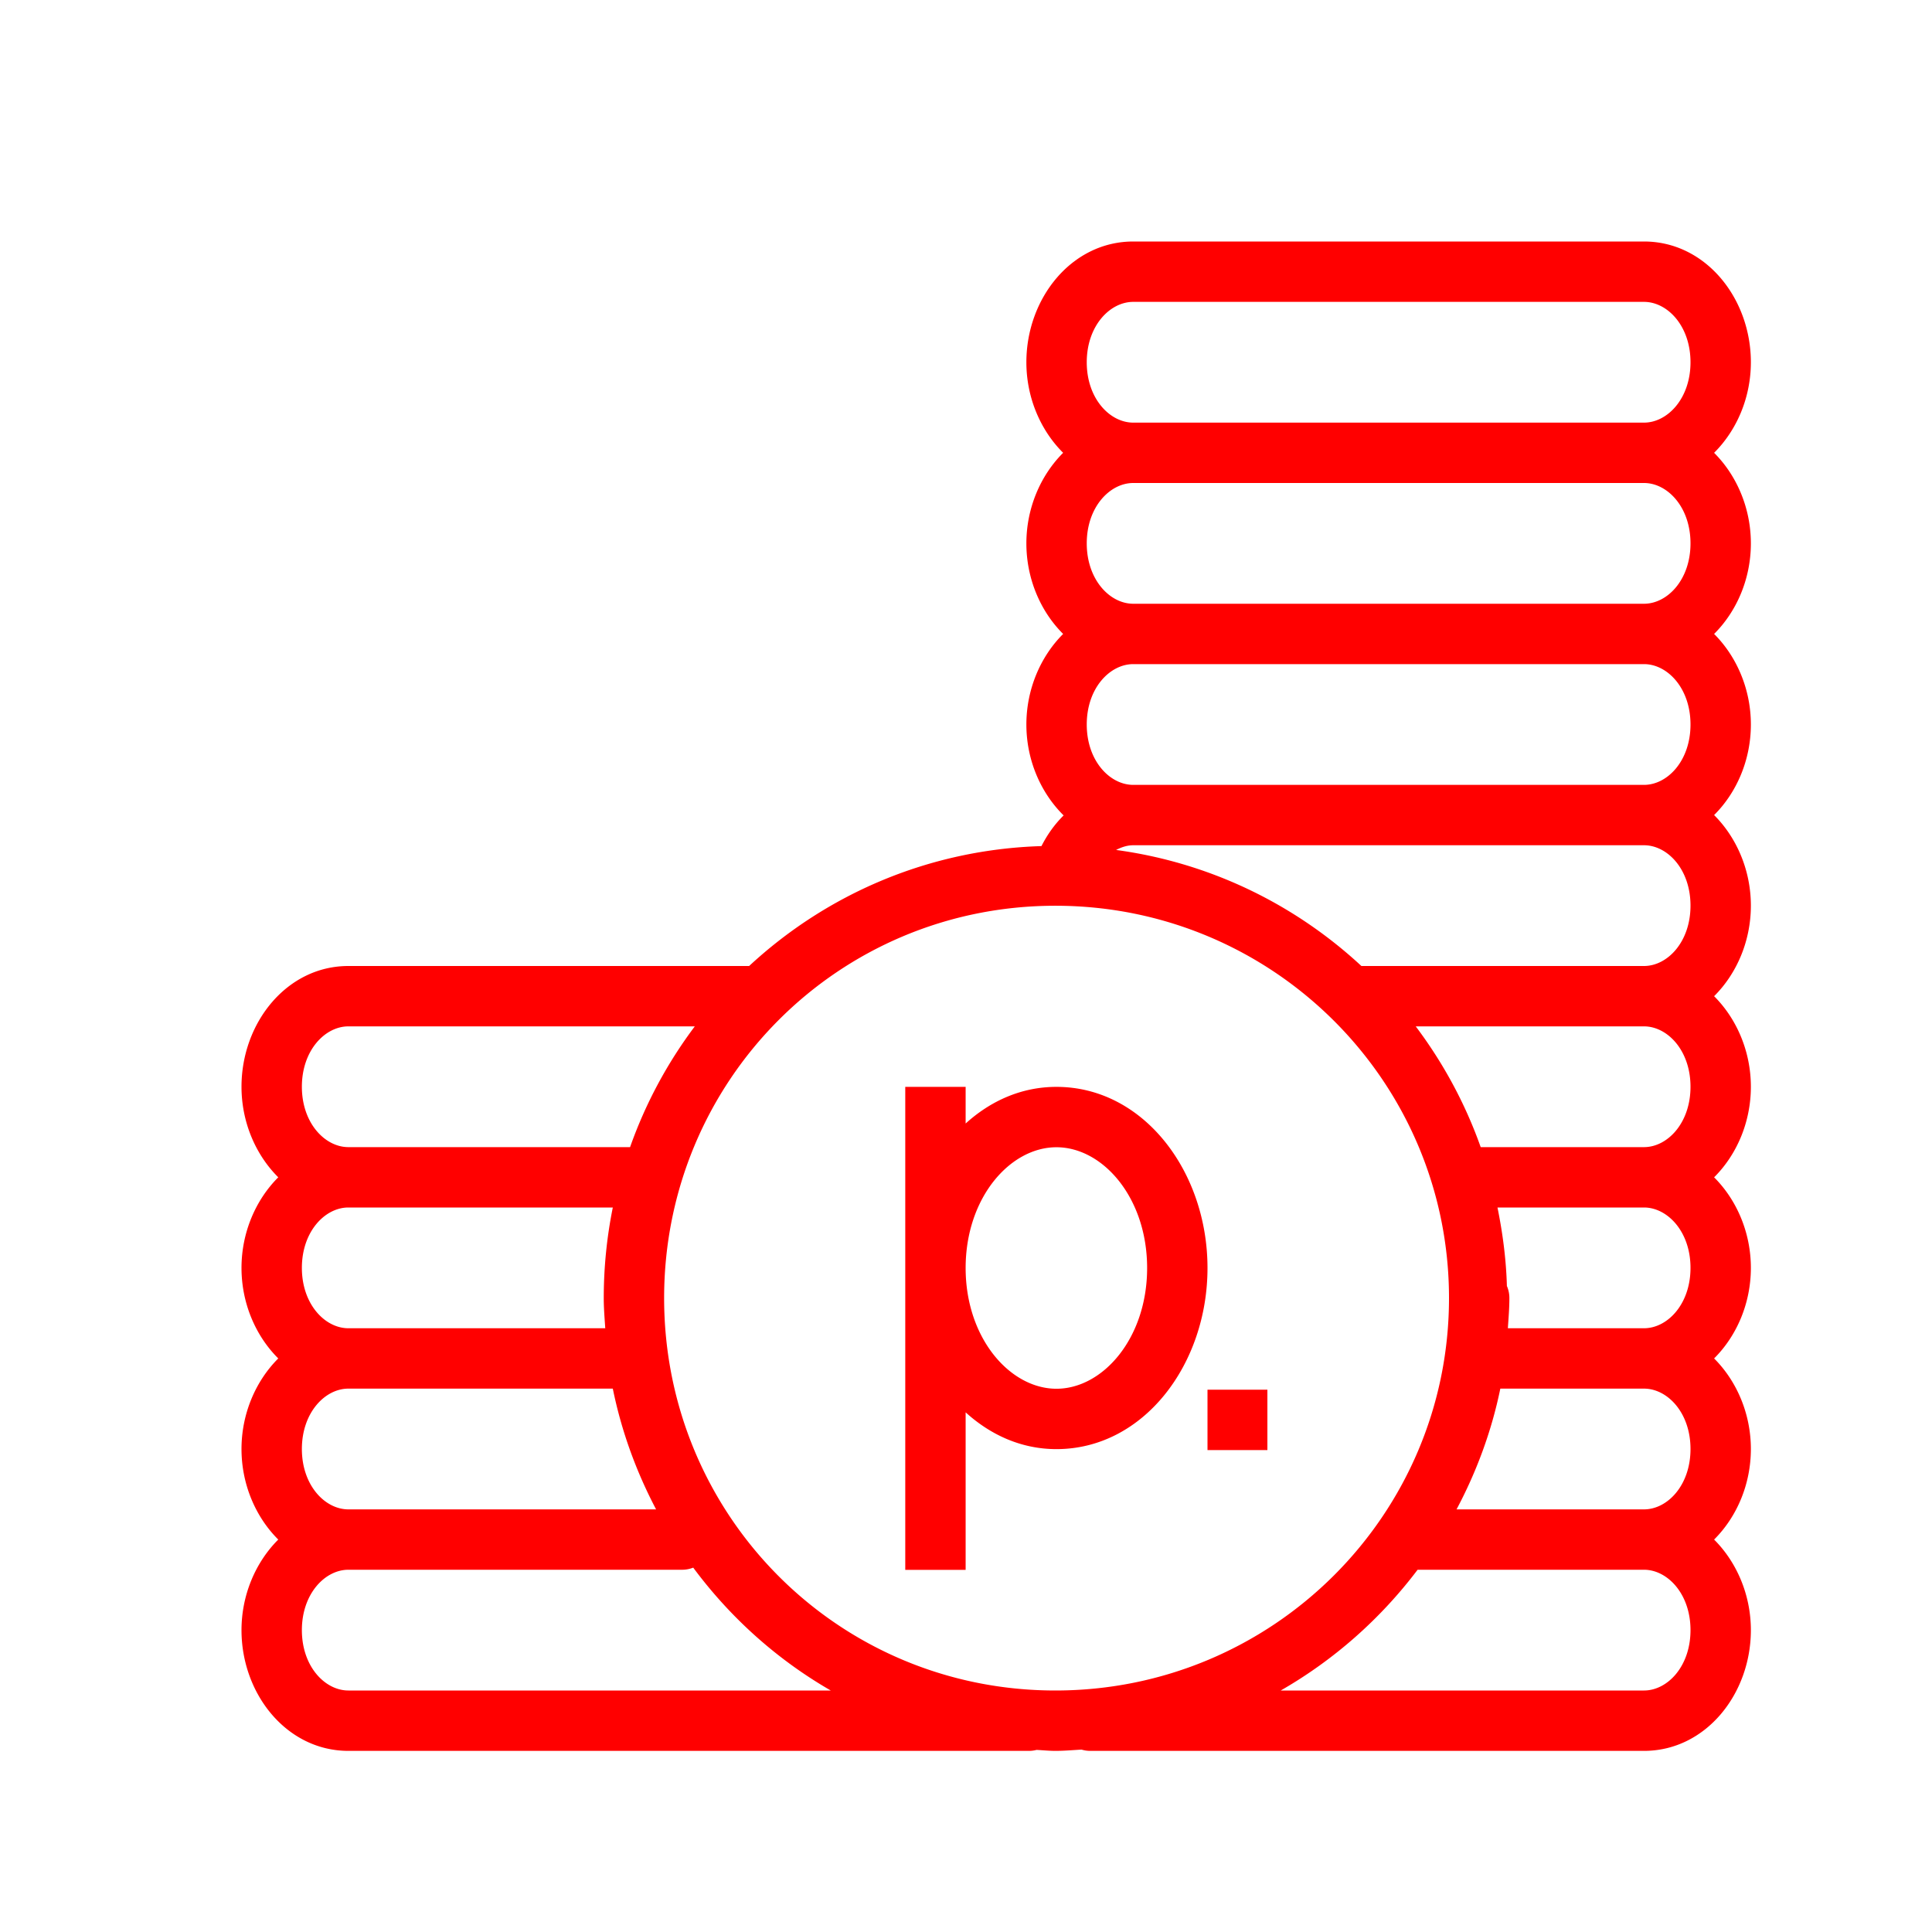 <?xml version="1.0" ?><svg height="32" id="svg2" version="1.1" viewBox="0 0 32 32" width="32" xmlns="http://www.w3.org/2000/svg" xmlns:cc="http://creativecommons.org/ns#" xmlns:dc="http://purl.org/dc/elements/1.1/" xmlns:inkscape="http://www.inkscape.org/namespaces/inkscape" xmlns:rdf="http://www.w3.org/1999/02/22-rdf-syntax-ns#" xmlns:sodipodi="http://sodipodi.sourceforge.net/DTD/sodipodi-0.dtd" xmlns:svg="http://www.w3.org/2000/svg"><defs id="defs4"><pattern height="6" id="EMFhbasepattern" patternUnits="userSpaceOnUse" width="6" x="0" y="0"/><pattern height="6" id="EMFhbasepattern-3" patternUnits="userSpaceOnUse" width="6" x="0" y="0"/><pattern height="6" id="EMFhbasepattern-8" patternUnits="userSpaceOnUse" width="6" x="0" y="0"/><pattern height="6" id="EMFhbasepattern-2" patternUnits="userSpaceOnUse" width="6" x="0" y="0"/></defs><g id="layer1" transform="translate(0,-1020.362)"><path d="M 18.77 4 C 17.749 4 17 4.942 17 6 C 17 6.584 17.233 7.126 17.609 7.5 C 17.234 7.874 17 8.417 17 9 C 17 9.584 17.233 10.126 17.609 10.5 C 17.234 10.874 17 11.417 17 12 C 17 12.588 17.237 13.131 17.617 13.506 C 17.468 13.653 17.347 13.823 17.25 14.014 C 15.378 14.071 13.688 14.813 12.408 16 L 5.77 16 C 4.749 16 4 16.942 4 18 C 4 18.584 4.233 19.126 4.609 19.5 C 4.234 19.874 4 20.417 4 21 C 4 21.584 4.233 22.126 4.609 22.5 C 4.234 22.874 4 23.417 4 24 C 4 24.584 4.233 25.126 4.609 25.5 C 4.234 25.874 4 26.417 4 27 C 4 28.058 4.749 29 5.77 29 L 17.043 29 A 0.5 0.5 0 0 0 17.168 28.984 C 17.272 28.989 17.375 29 17.48 29 C 17.627 29 17.77 28.987 17.914 28.979 A 0.5 0.5 0 0 0 18.062 29 L 27.23 29 C 28.251 29 29 28.058 29 27 C 29 26.417 28.766 25.874 28.391 25.5 C 28.767 25.126 29 24.584 29 24 C 29 23.417 28.766 22.874 28.391 22.5 C 28.767 22.126 29 21.584 29 21 C 29 20.417 28.766 19.874 28.391 19.5 C 28.767 19.126 29 18.584 29 18 C 29 17.417 28.766 16.874 28.391 16.5 C 28.767 16.126 29 15.584 29 15 C 29 14.417 28.766 13.874 28.391 13.5 C 28.767 13.126 29 12.584 29 12 C 29 11.417 28.766 10.874 28.391 10.5 C 28.767 10.126 29 9.584 29 9 C 29 8.417 28.766 7.874 28.391 7.5 C 28.767 7.126 29 6.584 29 6 C 29 4.942 28.251 4 27.23 4 L 18.77 4 z M 18.77 5 L 27.23 5 C 27.616 5 28 5.396 28 6 C 28 6.604 27.616 7 27.23 7 L 18.77 7 C 18.384 7 18 6.604 18 6 C 18 5.396 18.384 5 18.77 5 z M 18.77 8 L 27.23 8 C 27.616 8 28 8.396 28 9 C 28 9.604 27.616 10 27.23 10 L 18.77 10 C 18.384 10 18 9.604 18 9 C 18 8.396 18.384 8 18.77 8 z M 18.77 11 L 27.23 11 C 27.616 11 28 11.396 28 12 C 28 12.604 27.616 13 27.23 13 L 18.77 13 C 18.384 13 18 12.604 18 12 C 18 11.396 18.384 11 18.77 11 z M 18.77 14 L 27.23 14 C 27.616 14 28 14.396 28 15 C 28 15.604 27.616 16 27.23 16 L 22.549 16 C 21.449 14.98 20.046 14.289 18.486 14.078 C 18.577 14.031 18.671 14 18.77 14 z M 17.48 15.002 C 21.083 15.002 24 17.909 24 21.5 C 24 25.092 21.083 28 17.48 28 C 13.877 28 11 25.096 11 21.5 C 11 17.906 13.877 15.002 17.48 15.002 z M 5.77 17 L 11.508 17 C 11.055 17.603 10.692 18.275 10.436 19 L 5.77 19 C 5.384 19 5 18.604 5 18 C 5 17.396 5.384 17 5.77 17 z M 23.449 17 L 27.23 17 C 27.616 17 28 17.396 28 18 C 28 18.604 27.616 19 27.23 19 L 24.525 19 C 24.268 18.275 23.903 17.603 23.449 17 z M 14.994 18.002 L 14.994 26.002 L 15.994 26.002 L 15.994 23.393 C 16.406 23.767 16.918 24.002 17.498 24.002 C 18.941 24.002 20 22.599 20 21.002 C 20 19.405 18.941 18.002 17.498 18.002 C 16.918 18.002 16.406 18.235 15.994 18.609 L 15.994 18.002 L 14.994 18.002 z M 17.498 19.002 C 18.267 19.002 19 19.838 19 21.002 C 19 22.166 18.267 23.002 17.498 23.002 C 16.73 23.002 15.994 22.166 15.994 21.002 C 15.994 19.838 16.73 19.002 17.498 19.002 z M 5.77 20 L 10.15 20 C 10.052 20.484 10 20.987 10 21.5 C 10 21.669 10.014 21.834 10.025 22 L 5.77 22 C 5.384 22 5 21.604 5 21 C 5 20.396 5.384 20 5.77 20 z M 24.803 20 L 27.23 20 C 27.616 20 28 20.396 28 21 C 28 21.604 27.616 22 27.23 22 L 24.975 22 C 24.986 21.834 25 21.669 25 21.5 A 0.5 0.5 0 0 0 24.961 21.305 A 0.5 0.5 0 0 0 24.959 21.305 C 24.947 20.859 24.889 20.423 24.803 20 z M 5.77 23 L 10.15 23 C 10.294 23.708 10.54 24.379 10.867 25 L 5.77 25 C 5.384 25 5 24.604 5 24 C 5 23.396 5.384 23 5.77 23 z M 24.85 23 L 27.23 23 C 27.616 23 28 23.396 28 24 C 28 24.604 27.616 25 27.23 25 L 24.125 25 C 24.455 24.379 24.705 23.708 24.85 23 z M 20 23.018 L 20 24.018 L 20.992 24.018 L 20.992 23.018 L 20 23.018 z M 11.482 25.965 C 12.094 26.79 12.866 27.485 13.76 28 L 5.77 28 C 5.384 28 5 27.604 5 27 C 5 26.396 5.384 26 5.77 26 L 11.293 26 A 0.5 0.5 0 0 0 11.482 25.965 z M 23.48 26 L 27.23 26 C 27.616 26 28 26.396 28 27 C 28 27.604 27.616 28 27.23 28 L 21.213 28 C 22.099 27.492 22.868 26.81 23.48 26 z " id="path5430-97-3-2-31" style="color:#ff0000;font-style:normal;font-variant:normal;font-weight:normal;font-stretch:normal;font-size:medium;line-height:normal;font-family:sans-serif;text-indent:0;text-align:start;text-decoration:none;text-decoration-line:none;text-decoration-style:solid;text-decoration-color:#ff0000;letter-spacing:normal;word-spacing:normal;text-transform:none;direction:ltr;block-progression:tb;writing-mode:lr-tb;baseline-shift:baseline;text-anchor:start;white-space:normal;clip-rule:nonzero;display:inline;overflow:visible;visibility:visible;opacity:1;isolation:auto;mix-blend-mode:normal;color-interpolation:sRGB;color-interpolation-filters:linearRGB;solid-color:#ff0000;solid-opacity:1;fill:#ff0000;fill-opacity:1;fill-rule:nonzero;stroke:none;stroke-width:1;stroke-linecap:round;stroke-linejoin:round;stroke-miterlimit:34.178;stroke-dasharray:none;stroke-dashoffset:0;stroke-opacity:1;color-rendering:auto;image-rendering:auto;shape-rendering:auto;text-rendering:auto;enable-background:accumulate" transform="translate(0,1020.362)"/></g></svg>
